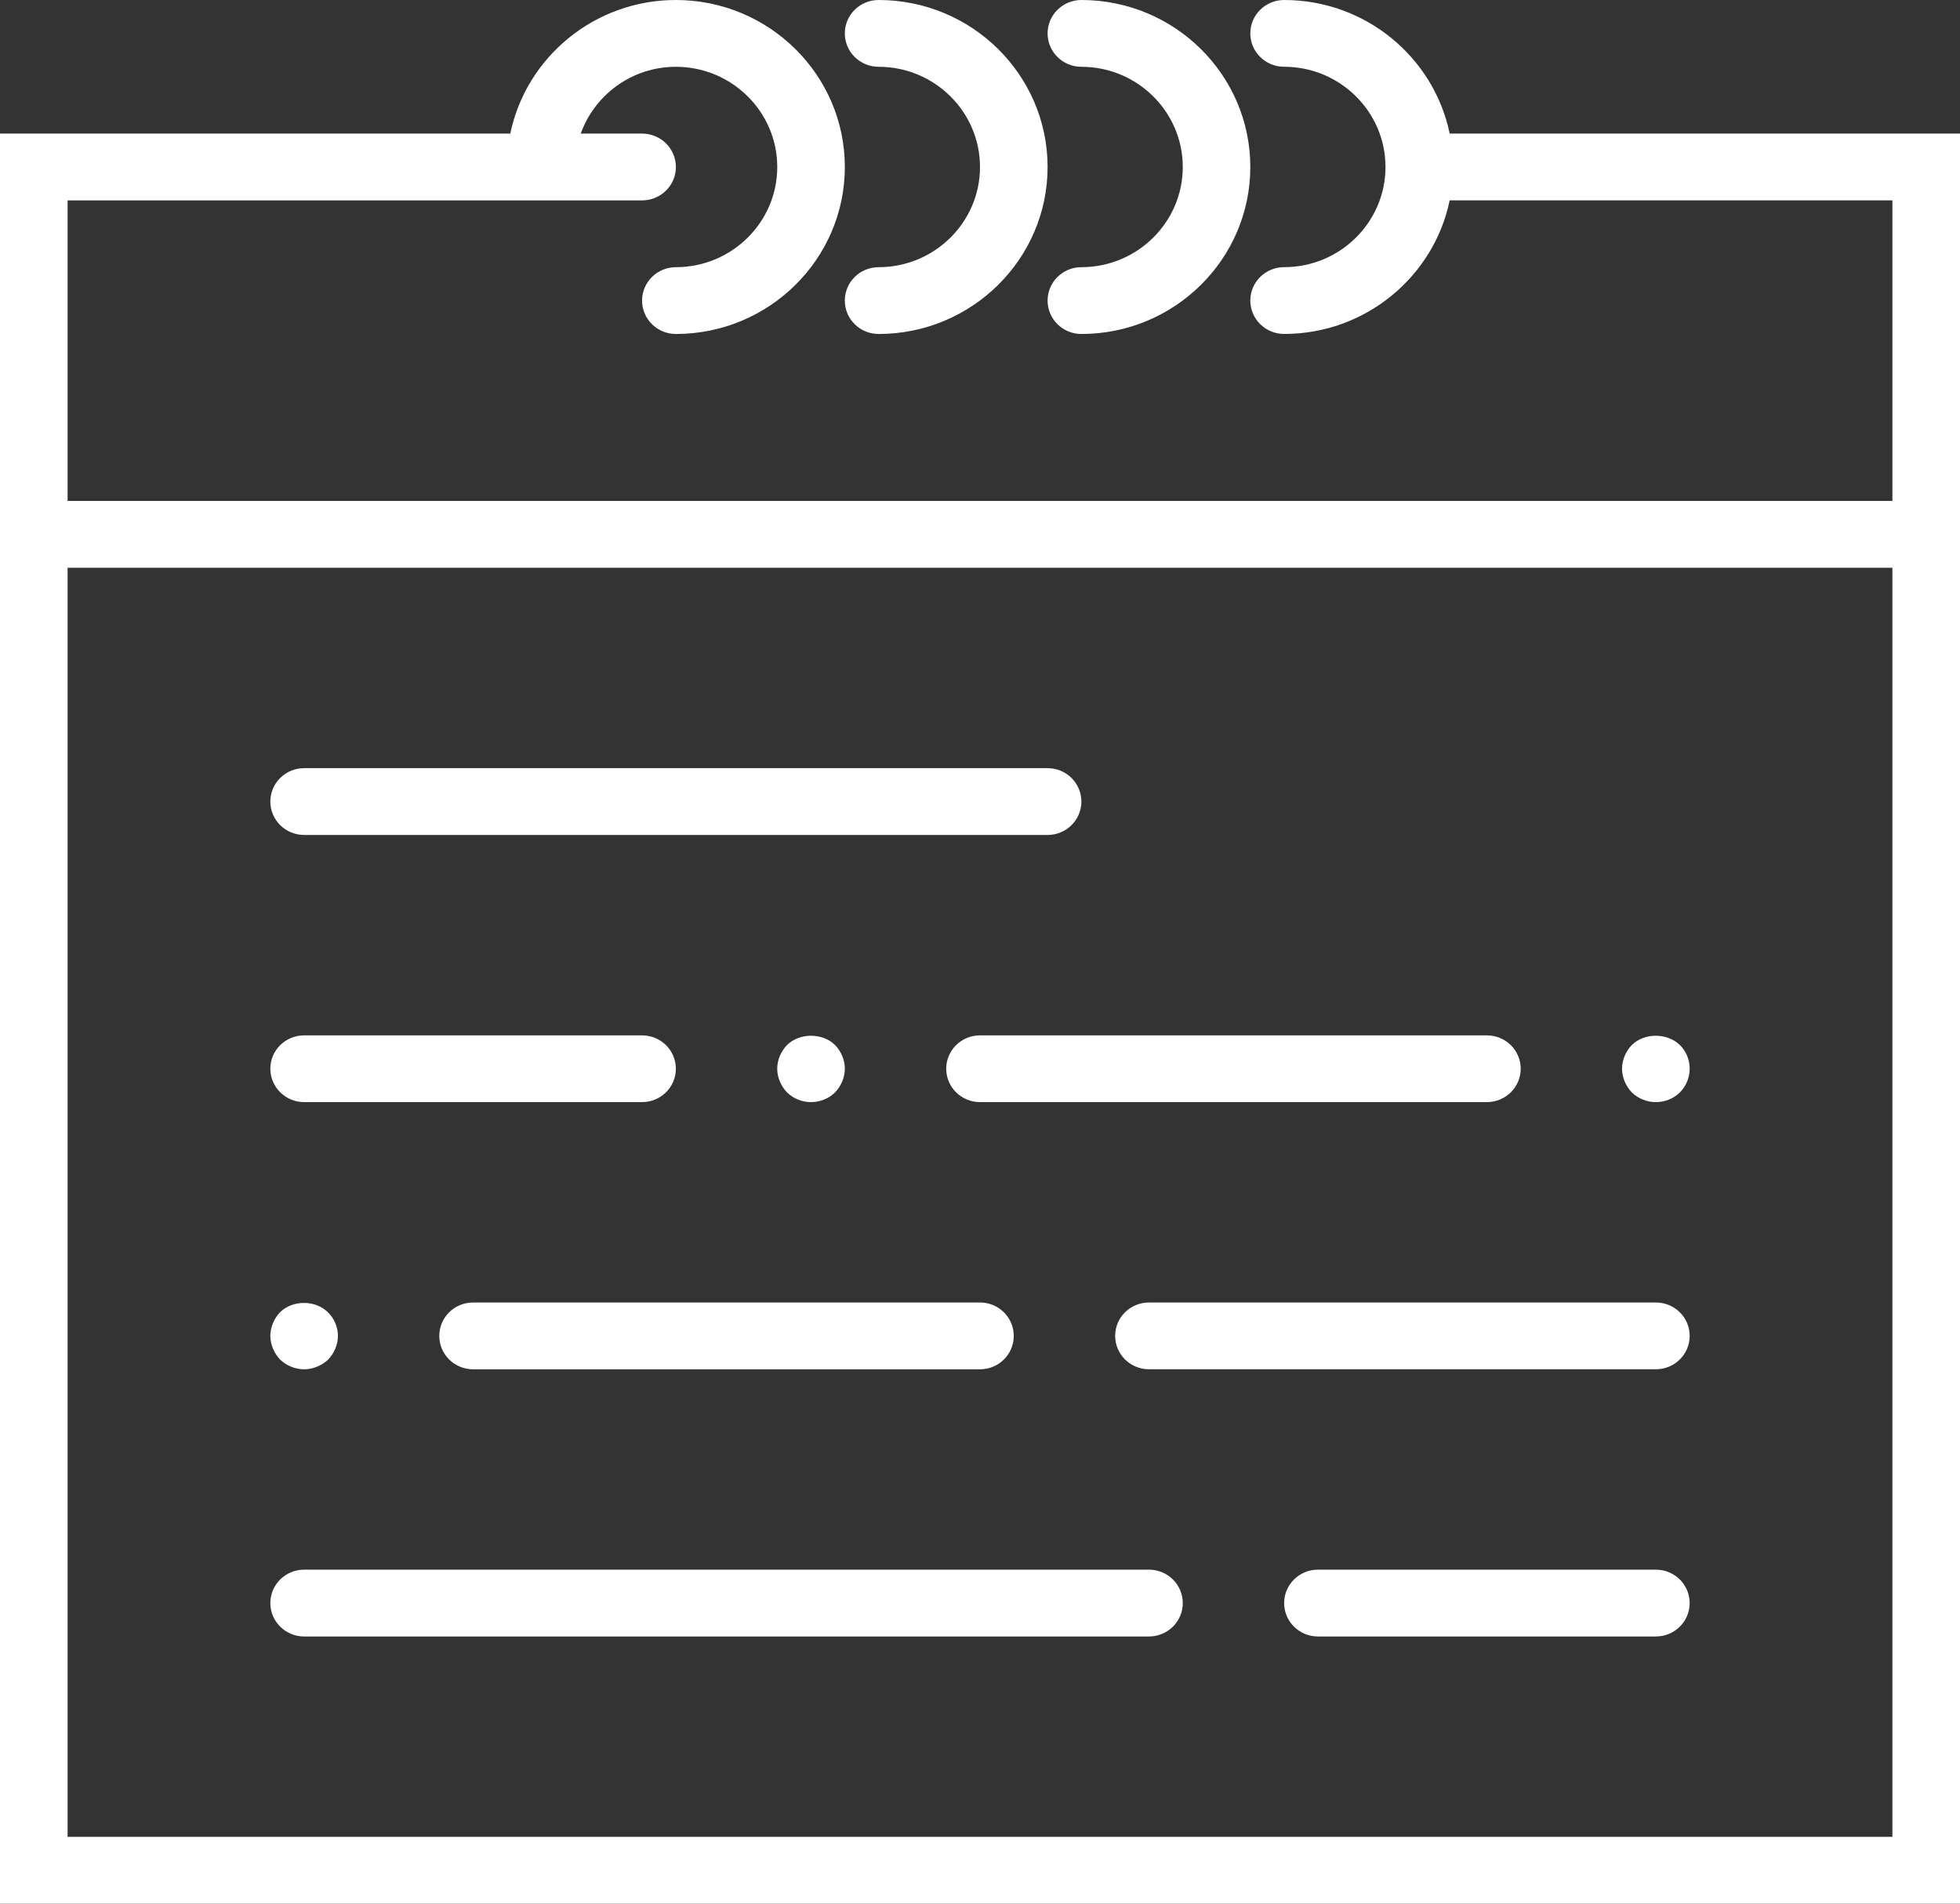 <?xml version="1.0" encoding="utf-8"?>
<!-- Generator: Adobe Illustrator 16.0.0, SVG Export Plug-In . SVG Version: 6.00 Build 0)  -->
<!DOCTYPE svg PUBLIC "-//W3C//DTD SVG 1.1//EN" "http://www.w3.org/Graphics/SVG/1.1/DTD/svg11.dtd">
<svg version="1.1" id="Layer_1" xmlns="http://www.w3.org/2000/svg" xmlns:xlink="http://www.w3.org/1999/xlink" x="0px" y="0px"
	 width="70px" height="68px" viewBox="0 0 70 68" enable-background="new 0 0 70 68" xml:space="preserve">
<rect x="0" y="0" width="70" height="68" fill="#333333" stroke="none"/>
<g>
	<path fill="#ffffff" d="M51.774,4.771C51.213,2.053,48.776,0,45.862,0c-0.667,0-1.208,0.534-1.208,1.193
		c0,0.659,0.541,1.192,1.208,1.192c1.995,0,3.62,1.606,3.62,3.58c0,1.973-1.625,3.578-3.62,3.578c-0.667,0-1.208,0.534-1.208,1.193
		s0.541,1.193,1.208,1.193c2.913,0,5.351-2.054,5.912-4.772h15.812v10.737H2.414V7.158h16.897h3.621
		c0.666,0,1.207-0.533,1.207-1.192c0-0.66-0.541-1.194-1.207-1.194H20.74c0.5-1.386,1.827-2.386,3.398-2.386
		c1.997,0,3.621,1.606,3.621,3.58c0,1.973-1.624,3.578-3.621,3.578c-0.666,0-1.207,0.534-1.207,1.193s0.541,1.193,1.207,1.193
		c3.328,0,6.035-2.676,6.035-5.965c0-3.29-2.708-5.965-6.035-5.965c-2.913,0-5.351,2.053-5.913,4.771H0v15.51V68h70V20.281V4.771
		H51.774z M67.586,65.613H2.414V20.281h65.172V65.613z"/>
	<path fill="#ffffff" d="M31.379,2.386c1.996,0,3.621,1.606,3.621,3.58c0,1.973-1.625,3.578-3.621,3.578
		c-0.667,0-1.207,0.534-1.207,1.193s0.54,1.193,1.207,1.193c3.327,0,6.035-2.676,6.035-5.965c0-3.29-2.708-5.965-6.035-5.965
		c-0.667,0-1.207,0.534-1.207,1.193C30.173,1.852,30.713,2.386,31.379,2.386z"/>
	<path fill="#ffffff" d="M38.621,2.386c1.996,0,3.621,1.606,3.621,3.58c0,1.973-1.625,3.578-3.621,3.578
		c-0.667,0-1.207,0.534-1.207,1.193s0.54,1.193,1.207,1.193c3.327,0,6.033-2.676,6.033-5.965c0-3.29-2.706-5.965-6.033-5.965
		c-0.667,0-1.207,0.534-1.207,1.193C37.414,1.852,37.954,2.386,38.621,2.386z"/>
	<path fill="#ffffff" d="M10.862,29.825h26.552c0.666,0,1.207-0.533,1.207-1.192c0-0.66-0.541-1.194-1.207-1.194H10.862
		c-0.667,0-1.207,0.534-1.207,1.194C9.655,29.292,10.196,29.825,10.862,29.825z"/>
	<path fill="#ffffff" d="M59.138,46.526H41.035c-0.667,0-1.208,0.532-1.208,1.192s0.541,1.193,1.208,1.193h18.103
		c0.667,0,1.208-0.533,1.208-1.193S59.805,46.526,59.138,46.526z"/>
	<path fill="#ffffff" d="M10.862,39.368h12.069c0.666,0,1.207-0.533,1.207-1.192c0-0.66-0.541-1.192-1.207-1.192H10.862
		c-0.667,0-1.207,0.532-1.207,1.192C9.655,38.835,10.196,39.368,10.862,39.368z"/>
	<path fill="#ffffff" d="M59.138,56.069H47.069c-0.666,0-1.207,0.534-1.207,1.194c0,0.658,0.541,1.193,1.207,1.193h12.068
		c0.667,0,1.208-0.535,1.208-1.193C60.346,56.604,59.805,56.069,59.138,56.069z"/>
	<path fill="#ffffff" d="M33.793,38.176c0,0.659,0.541,1.192,1.207,1.192h18.104c0.666,0,1.207-0.533,1.207-1.192
		c0-0.66-0.541-1.192-1.207-1.192H35C34.334,36.983,33.793,37.516,33.793,38.176z"/>
	<path fill="#ffffff" d="M29.822,39.022c0.217-0.227,0.351-0.537,0.351-0.847c0-0.313-0.133-0.622-0.351-0.847
		c-0.446-0.441-1.267-0.441-1.713,0c-0.217,0.225-0.351,0.534-0.351,0.847c0,0.31,0.133,0.62,0.351,0.847
		c0.229,0.226,0.543,0.346,0.856,0.346C29.279,39.368,29.593,39.248,29.822,39.022z"/>
	<path fill="#ffffff" d="M15.689,47.719c0,0.66,0.541,1.193,1.207,1.193H35c0.666,0,1.206-0.533,1.206-1.193
		S35.666,46.526,35,46.526H16.896C16.23,46.526,15.689,47.059,15.689,47.719z"/>
	<path fill="#ffffff" d="M10.862,48.912c0.313,0,0.627-0.131,0.857-0.346c0.217-0.228,0.35-0.537,0.35-0.848
		s-0.133-0.621-0.35-0.835c-0.447-0.453-1.267-0.453-1.714-0.012c-0.217,0.226-0.35,0.536-0.35,0.847s0.133,0.62,0.35,0.848
		C10.234,48.781,10.537,48.912,10.862,48.912z"/>
	<path fill="#ffffff" d="M59.138,39.368c0.313,0,0.629-0.12,0.857-0.346c0.229-0.227,0.351-0.537,0.351-0.847
		c0-0.313-0.121-0.622-0.351-0.847c-0.459-0.441-1.268-0.441-1.715,0c-0.217,0.225-0.35,0.534-0.35,0.847
		c0,0.31,0.133,0.62,0.35,0.847C58.511,39.248,58.824,39.368,59.138,39.368z"/>
	<path fill="#ffffff" d="M41.035,56.069H10.862c-0.667,0-1.207,0.534-1.207,1.194c0,0.658,0.541,1.193,1.207,1.193h30.173
		c0.666,0,1.207-0.535,1.207-1.193C42.242,56.604,41.701,56.069,41.035,56.069z"/>
</g>
</svg>
